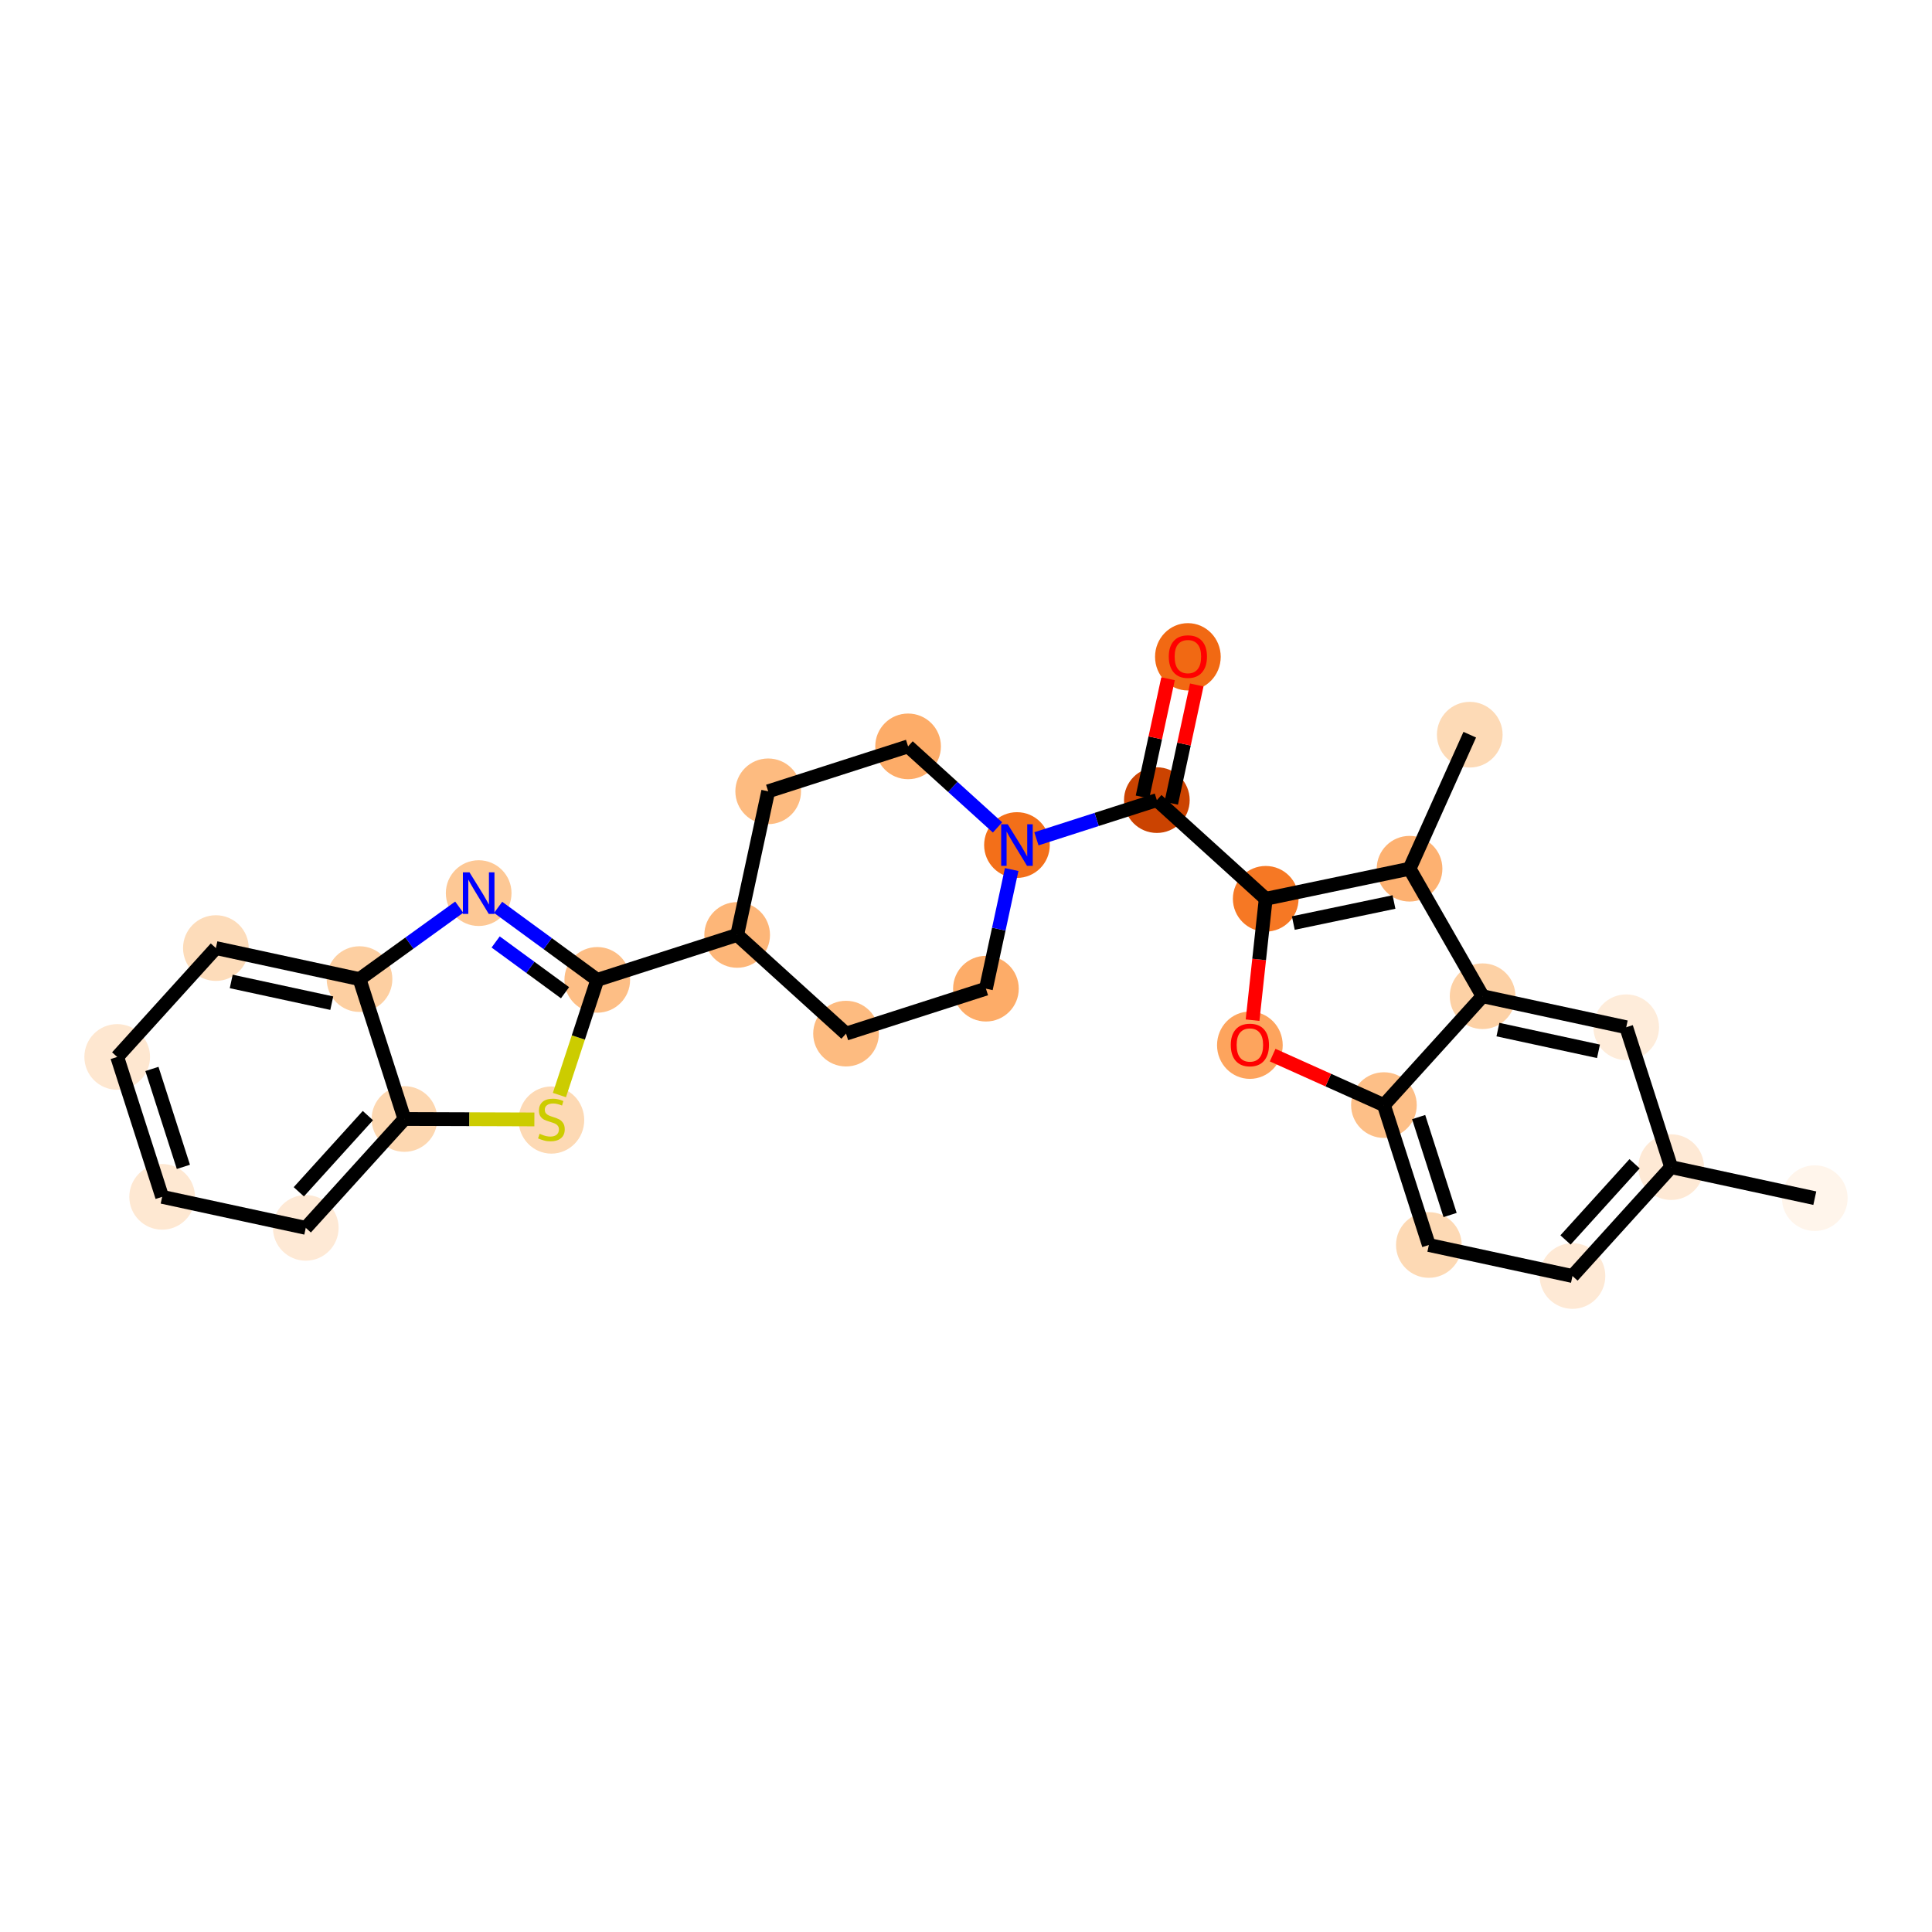 <?xml version='1.0' encoding='iso-8859-1'?>
<svg version='1.1' baseProfile='full'
              xmlns='http://www.w3.org/2000/svg'
                      xmlns:rdkit='http://www.rdkit.org/xml'
                      xmlns:xlink='http://www.w3.org/1999/xlink'
                  xml:space='preserve'
width='280px' height='280px' viewBox='0 0 280 280'>
<!-- END OF HEADER -->
<rect style='opacity:1.0;fill:#FFFFFF;stroke:none' width='280' height='280' x='0' y='0'> </rect>
<ellipse cx='263.014' cy='173.648' rx='4.259' ry='4.259'  style='fill:#FFF5EB;fill-rule:evenodd;stroke:#FFF5EB;stroke-width:1.0px;stroke-linecap:butt;stroke-linejoin:miter;stroke-opacity:1' />
<ellipse cx='242.198' cy='169.151' rx='4.259' ry='4.259'  style='fill:#FEE9D5;fill-rule:evenodd;stroke:#FEE9D5;stroke-width:1.0px;stroke-linecap:butt;stroke-linejoin:miter;stroke-opacity:1' />
<ellipse cx='227.896' cy='184.93' rx='4.259' ry='4.259'  style='fill:#FEE9D5;fill-rule:evenodd;stroke:#FEE9D5;stroke-width:1.0px;stroke-linecap:butt;stroke-linejoin:miter;stroke-opacity:1' />
<ellipse cx='207.081' cy='180.433' rx='4.259' ry='4.259'  style='fill:#FDD9B4;fill-rule:evenodd;stroke:#FDD9B4;stroke-width:1.0px;stroke-linecap:butt;stroke-linejoin:miter;stroke-opacity:1' />
<ellipse cx='200.568' cy='160.158' rx='4.259' ry='4.259'  style='fill:#FDBF87;fill-rule:evenodd;stroke:#FDBF87;stroke-width:1.0px;stroke-linecap:butt;stroke-linejoin:miter;stroke-opacity:1' />
<ellipse cx='181.142' cy='151.479' rx='4.259' ry='4.379'  style='fill:#FDA45D;fill-rule:evenodd;stroke:#FDA45D;stroke-width:1.0px;stroke-linecap:butt;stroke-linejoin:miter;stroke-opacity:1' />
<ellipse cx='183.438' cy='130.261' rx='4.259' ry='4.259'  style='fill:#F67824;fill-rule:evenodd;stroke:#F67824;stroke-width:1.0px;stroke-linecap:butt;stroke-linejoin:miter;stroke-opacity:1' />
<ellipse cx='167.66' cy='115.959' rx='4.259' ry='4.259'  style='fill:#CB4301;fill-rule:evenodd;stroke:#CB4301;stroke-width:1.0px;stroke-linecap:butt;stroke-linejoin:miter;stroke-opacity:1' />
<ellipse cx='172.157' cy='95.19' rx='4.259' ry='4.379'  style='fill:#F16913;fill-rule:evenodd;stroke:#F16913;stroke-width:1.0px;stroke-linecap:butt;stroke-linejoin:miter;stroke-opacity:1' />
<ellipse cx='147.385' cy='122.472' rx='4.259' ry='4.264'  style='fill:#F36F19;fill-rule:evenodd;stroke:#F36F19;stroke-width:1.0px;stroke-linecap:butt;stroke-linejoin:miter;stroke-opacity:1' />
<ellipse cx='131.607' cy='108.17' rx='4.259' ry='4.259'  style='fill:#FDAC68;fill-rule:evenodd;stroke:#FDAC68;stroke-width:1.0px;stroke-linecap:butt;stroke-linejoin:miter;stroke-opacity:1' />
<ellipse cx='111.332' cy='114.684' rx='4.259' ry='4.259'  style='fill:#FDBB80;fill-rule:evenodd;stroke:#FDBB80;stroke-width:1.0px;stroke-linecap:butt;stroke-linejoin:miter;stroke-opacity:1' />
<ellipse cx='106.835' cy='135.499' rx='4.259' ry='4.259'  style='fill:#FDB678;fill-rule:evenodd;stroke:#FDB678;stroke-width:1.0px;stroke-linecap:butt;stroke-linejoin:miter;stroke-opacity:1' />
<ellipse cx='86.56' cy='142.012' rx='4.259' ry='4.259'  style='fill:#FDBE85;fill-rule:evenodd;stroke:#FDBE85;stroke-width:1.0px;stroke-linecap:butt;stroke-linejoin:miter;stroke-opacity:1' />
<ellipse cx='69.374' cy='129.438' rx='4.259' ry='4.264'  style='fill:#FDC895;fill-rule:evenodd;stroke:#FDC895;stroke-width:1.0px;stroke-linecap:butt;stroke-linejoin:miter;stroke-opacity:1' />
<ellipse cx='52.104' cy='141.898' rx='4.259' ry='4.259'  style='fill:#FDCFA1;fill-rule:evenodd;stroke:#FDCFA1;stroke-width:1.0px;stroke-linecap:butt;stroke-linejoin:miter;stroke-opacity:1' />
<ellipse cx='31.288' cy='137.401' rx='4.259' ry='4.259'  style='fill:#FDDCBA;fill-rule:evenodd;stroke:#FDDCBA;stroke-width:1.0px;stroke-linecap:butt;stroke-linejoin:miter;stroke-opacity:1' />
<ellipse cx='16.986' cy='153.18' rx='4.259' ry='4.259'  style='fill:#FEE7D0;fill-rule:evenodd;stroke:#FEE7D0;stroke-width:1.0px;stroke-linecap:butt;stroke-linejoin:miter;stroke-opacity:1' />
<ellipse cx='23.5' cy='173.455' rx='4.259' ry='4.259'  style='fill:#FEE8D2;fill-rule:evenodd;stroke:#FEE8D2;stroke-width:1.0px;stroke-linecap:butt;stroke-linejoin:miter;stroke-opacity:1' />
<ellipse cx='44.315' cy='177.951' rx='4.259' ry='4.259'  style='fill:#FEE9D5;fill-rule:evenodd;stroke:#FEE9D5;stroke-width:1.0px;stroke-linecap:butt;stroke-linejoin:miter;stroke-opacity:1' />
<ellipse cx='58.617' cy='162.173' rx='4.259' ry='4.259'  style='fill:#FDD7B0;fill-rule:evenodd;stroke:#FDD7B0;stroke-width:1.0px;stroke-linecap:butt;stroke-linejoin:miter;stroke-opacity:1' />
<ellipse cx='79.912' cy='162.325' rx='4.259' ry='4.367'  style='fill:#FDD9B4;fill-rule:evenodd;stroke:#FDD9B4;stroke-width:1.0px;stroke-linecap:butt;stroke-linejoin:miter;stroke-opacity:1' />
<ellipse cx='122.613' cy='149.801' rx='4.259' ry='4.259'  style='fill:#FDBB80;fill-rule:evenodd;stroke:#FDBB80;stroke-width:1.0px;stroke-linecap:butt;stroke-linejoin:miter;stroke-opacity:1' />
<ellipse cx='142.888' cy='143.287' rx='4.259' ry='4.259'  style='fill:#FDAC68;fill-rule:evenodd;stroke:#FDAC68;stroke-width:1.0px;stroke-linecap:butt;stroke-linejoin:miter;stroke-opacity:1' />
<ellipse cx='204.283' cy='125.902' rx='4.259' ry='4.259'  style='fill:#FDB171;fill-rule:evenodd;stroke:#FDB171;stroke-width:1.0px;stroke-linecap:butt;stroke-linejoin:miter;stroke-opacity:1' />
<ellipse cx='213.009' cy='106.477' rx='4.259' ry='4.259'  style='fill:#FDDAB6;fill-rule:evenodd;stroke:#FDDAB6;stroke-width:1.0px;stroke-linecap:butt;stroke-linejoin:miter;stroke-opacity:1' />
<ellipse cx='214.87' cy='144.38' rx='4.259' ry='4.259'  style='fill:#FDD1A5;fill-rule:evenodd;stroke:#FDD1A5;stroke-width:1.0px;stroke-linecap:butt;stroke-linejoin:miter;stroke-opacity:1' />
<ellipse cx='235.685' cy='148.876' rx='4.259' ry='4.259'  style='fill:#FEECDA;fill-rule:evenodd;stroke:#FEECDA;stroke-width:1.0px;stroke-linecap:butt;stroke-linejoin:miter;stroke-opacity:1' />
<path class='bond-0 atom-0 atom-1' d='M 263.014,173.648 L 242.198,169.151' style='fill:none;fill-rule:evenodd;stroke:#000000;stroke-width:2.0px;stroke-linecap:butt;stroke-linejoin:miter;stroke-opacity:1' />
<path class='bond-1 atom-1 atom-2' d='M 242.198,169.151 L 227.896,184.93' style='fill:none;fill-rule:evenodd;stroke:#000000;stroke-width:2.0px;stroke-linecap:butt;stroke-linejoin:miter;stroke-opacity:1' />
<path class='bond-1 atom-1 atom-2' d='M 236.897,168.658 L 226.886,179.703' style='fill:none;fill-rule:evenodd;stroke:#000000;stroke-width:2.0px;stroke-linecap:butt;stroke-linejoin:miter;stroke-opacity:1' />
<path class='bond-27 atom-27 atom-1' d='M 235.685,148.876 L 242.198,169.151' style='fill:none;fill-rule:evenodd;stroke:#000000;stroke-width:2.0px;stroke-linecap:butt;stroke-linejoin:miter;stroke-opacity:1' />
<path class='bond-2 atom-2 atom-3' d='M 227.896,184.93 L 207.081,180.433' style='fill:none;fill-rule:evenodd;stroke:#000000;stroke-width:2.0px;stroke-linecap:butt;stroke-linejoin:miter;stroke-opacity:1' />
<path class='bond-3 atom-3 atom-4' d='M 207.081,180.433 L 200.568,160.158' style='fill:none;fill-rule:evenodd;stroke:#000000;stroke-width:2.0px;stroke-linecap:butt;stroke-linejoin:miter;stroke-opacity:1' />
<path class='bond-3 atom-3 atom-4' d='M 210.159,176.089 L 205.6,161.897' style='fill:none;fill-rule:evenodd;stroke:#000000;stroke-width:2.0px;stroke-linecap:butt;stroke-linejoin:miter;stroke-opacity:1' />
<path class='bond-4 atom-4 atom-5' d='M 200.568,160.158 L 192.505,156.536' style='fill:none;fill-rule:evenodd;stroke:#000000;stroke-width:2.0px;stroke-linecap:butt;stroke-linejoin:miter;stroke-opacity:1' />
<path class='bond-4 atom-4 atom-5' d='M 192.505,156.536 L 184.443,152.915' style='fill:none;fill-rule:evenodd;stroke:#FF0000;stroke-width:2.0px;stroke-linecap:butt;stroke-linejoin:miter;stroke-opacity:1' />
<path class='bond-28 atom-26 atom-4' d='M 214.87,144.38 L 200.568,160.158' style='fill:none;fill-rule:evenodd;stroke:#000000;stroke-width:2.0px;stroke-linecap:butt;stroke-linejoin:miter;stroke-opacity:1' />
<path class='bond-5 atom-5 atom-6' d='M 181.531,147.85 L 182.484,139.055' style='fill:none;fill-rule:evenodd;stroke:#FF0000;stroke-width:2.0px;stroke-linecap:butt;stroke-linejoin:miter;stroke-opacity:1' />
<path class='bond-5 atom-5 atom-6' d='M 182.484,139.055 L 183.438,130.261' style='fill:none;fill-rule:evenodd;stroke:#000000;stroke-width:2.0px;stroke-linecap:butt;stroke-linejoin:miter;stroke-opacity:1' />
<path class='bond-6 atom-6 atom-7' d='M 183.438,130.261 L 167.66,115.959' style='fill:none;fill-rule:evenodd;stroke:#000000;stroke-width:2.0px;stroke-linecap:butt;stroke-linejoin:miter;stroke-opacity:1' />
<path class='bond-23 atom-6 atom-24' d='M 183.438,130.261 L 204.283,125.902' style='fill:none;fill-rule:evenodd;stroke:#000000;stroke-width:2.0px;stroke-linecap:butt;stroke-linejoin:miter;stroke-opacity:1' />
<path class='bond-23 atom-6 atom-24' d='M 187.437,133.776 L 202.028,130.725' style='fill:none;fill-rule:evenodd;stroke:#000000;stroke-width:2.0px;stroke-linecap:butt;stroke-linejoin:miter;stroke-opacity:1' />
<path class='bond-7 atom-7 atom-8' d='M 169.742,116.408 L 171.593,107.838' style='fill:none;fill-rule:evenodd;stroke:#000000;stroke-width:2.0px;stroke-linecap:butt;stroke-linejoin:miter;stroke-opacity:1' />
<path class='bond-7 atom-7 atom-8' d='M 171.593,107.838 L 173.444,99.269' style='fill:none;fill-rule:evenodd;stroke:#FF0000;stroke-width:2.0px;stroke-linecap:butt;stroke-linejoin:miter;stroke-opacity:1' />
<path class='bond-7 atom-7 atom-8' d='M 165.578,115.509 L 167.43,106.939' style='fill:none;fill-rule:evenodd;stroke:#000000;stroke-width:2.0px;stroke-linecap:butt;stroke-linejoin:miter;stroke-opacity:1' />
<path class='bond-7 atom-7 atom-8' d='M 167.43,106.939 L 169.281,98.369' style='fill:none;fill-rule:evenodd;stroke:#FF0000;stroke-width:2.0px;stroke-linecap:butt;stroke-linejoin:miter;stroke-opacity:1' />
<path class='bond-8 atom-7 atom-9' d='M 167.66,115.959 L 158.932,118.762' style='fill:none;fill-rule:evenodd;stroke:#000000;stroke-width:2.0px;stroke-linecap:butt;stroke-linejoin:miter;stroke-opacity:1' />
<path class='bond-8 atom-7 atom-9' d='M 158.932,118.762 L 150.205,121.566' style='fill:none;fill-rule:evenodd;stroke:#0000FF;stroke-width:2.0px;stroke-linecap:butt;stroke-linejoin:miter;stroke-opacity:1' />
<path class='bond-9 atom-9 atom-10' d='M 144.566,119.916 L 138.086,114.043' style='fill:none;fill-rule:evenodd;stroke:#0000FF;stroke-width:2.0px;stroke-linecap:butt;stroke-linejoin:miter;stroke-opacity:1' />
<path class='bond-9 atom-9 atom-10' d='M 138.086,114.043 L 131.607,108.17' style='fill:none;fill-rule:evenodd;stroke:#000000;stroke-width:2.0px;stroke-linecap:butt;stroke-linejoin:miter;stroke-opacity:1' />
<path class='bond-29 atom-23 atom-9' d='M 142.888,143.287 L 144.754,134.654' style='fill:none;fill-rule:evenodd;stroke:#000000;stroke-width:2.0px;stroke-linecap:butt;stroke-linejoin:miter;stroke-opacity:1' />
<path class='bond-29 atom-23 atom-9' d='M 144.754,134.654 L 146.619,126.02' style='fill:none;fill-rule:evenodd;stroke:#0000FF;stroke-width:2.0px;stroke-linecap:butt;stroke-linejoin:miter;stroke-opacity:1' />
<path class='bond-10 atom-10 atom-11' d='M 131.607,108.17 L 111.332,114.684' style='fill:none;fill-rule:evenodd;stroke:#000000;stroke-width:2.0px;stroke-linecap:butt;stroke-linejoin:miter;stroke-opacity:1' />
<path class='bond-11 atom-11 atom-12' d='M 111.332,114.684 L 106.835,135.499' style='fill:none;fill-rule:evenodd;stroke:#000000;stroke-width:2.0px;stroke-linecap:butt;stroke-linejoin:miter;stroke-opacity:1' />
<path class='bond-12 atom-12 atom-13' d='M 106.835,135.499 L 86.56,142.012' style='fill:none;fill-rule:evenodd;stroke:#000000;stroke-width:2.0px;stroke-linecap:butt;stroke-linejoin:miter;stroke-opacity:1' />
<path class='bond-21 atom-12 atom-22' d='M 106.835,135.499 L 122.613,149.801' style='fill:none;fill-rule:evenodd;stroke:#000000;stroke-width:2.0px;stroke-linecap:butt;stroke-linejoin:miter;stroke-opacity:1' />
<path class='bond-13 atom-13 atom-14' d='M 86.56,142.012 L 79.377,136.757' style='fill:none;fill-rule:evenodd;stroke:#000000;stroke-width:2.0px;stroke-linecap:butt;stroke-linejoin:miter;stroke-opacity:1' />
<path class='bond-13 atom-13 atom-14' d='M 79.377,136.757 L 72.193,131.501' style='fill:none;fill-rule:evenodd;stroke:#0000FF;stroke-width:2.0px;stroke-linecap:butt;stroke-linejoin:miter;stroke-opacity:1' />
<path class='bond-13 atom-13 atom-14' d='M 81.89,143.873 L 76.862,140.194' style='fill:none;fill-rule:evenodd;stroke:#000000;stroke-width:2.0px;stroke-linecap:butt;stroke-linejoin:miter;stroke-opacity:1' />
<path class='bond-13 atom-13 atom-14' d='M 76.862,140.194 L 71.833,136.515' style='fill:none;fill-rule:evenodd;stroke:#0000FF;stroke-width:2.0px;stroke-linecap:butt;stroke-linejoin:miter;stroke-opacity:1' />
<path class='bond-30 atom-21 atom-13' d='M 81.075,158.704 L 83.818,150.358' style='fill:none;fill-rule:evenodd;stroke:#CCCC00;stroke-width:2.0px;stroke-linecap:butt;stroke-linejoin:miter;stroke-opacity:1' />
<path class='bond-30 atom-21 atom-13' d='M 83.818,150.358 L 86.56,142.012' style='fill:none;fill-rule:evenodd;stroke:#000000;stroke-width:2.0px;stroke-linecap:butt;stroke-linejoin:miter;stroke-opacity:1' />
<path class='bond-14 atom-14 atom-15' d='M 66.554,131.472 L 59.329,136.685' style='fill:none;fill-rule:evenodd;stroke:#0000FF;stroke-width:2.0px;stroke-linecap:butt;stroke-linejoin:miter;stroke-opacity:1' />
<path class='bond-14 atom-14 atom-15' d='M 59.329,136.685 L 52.104,141.898' style='fill:none;fill-rule:evenodd;stroke:#000000;stroke-width:2.0px;stroke-linecap:butt;stroke-linejoin:miter;stroke-opacity:1' />
<path class='bond-15 atom-15 atom-16' d='M 52.104,141.898 L 31.288,137.401' style='fill:none;fill-rule:evenodd;stroke:#000000;stroke-width:2.0px;stroke-linecap:butt;stroke-linejoin:miter;stroke-opacity:1' />
<path class='bond-15 atom-15 atom-16' d='M 48.082,145.387 L 33.511,142.239' style='fill:none;fill-rule:evenodd;stroke:#000000;stroke-width:2.0px;stroke-linecap:butt;stroke-linejoin:miter;stroke-opacity:1' />
<path class='bond-31 atom-20 atom-15' d='M 58.617,162.173 L 52.104,141.898' style='fill:none;fill-rule:evenodd;stroke:#000000;stroke-width:2.0px;stroke-linecap:butt;stroke-linejoin:miter;stroke-opacity:1' />
<path class='bond-16 atom-16 atom-17' d='M 31.288,137.401 L 16.986,153.18' style='fill:none;fill-rule:evenodd;stroke:#000000;stroke-width:2.0px;stroke-linecap:butt;stroke-linejoin:miter;stroke-opacity:1' />
<path class='bond-17 atom-17 atom-18' d='M 16.986,153.18 L 23.5,173.455' style='fill:none;fill-rule:evenodd;stroke:#000000;stroke-width:2.0px;stroke-linecap:butt;stroke-linejoin:miter;stroke-opacity:1' />
<path class='bond-17 atom-17 atom-18' d='M 22.018,154.918 L 26.578,169.111' style='fill:none;fill-rule:evenodd;stroke:#000000;stroke-width:2.0px;stroke-linecap:butt;stroke-linejoin:miter;stroke-opacity:1' />
<path class='bond-18 atom-18 atom-19' d='M 23.5,173.455 L 44.315,177.951' style='fill:none;fill-rule:evenodd;stroke:#000000;stroke-width:2.0px;stroke-linecap:butt;stroke-linejoin:miter;stroke-opacity:1' />
<path class='bond-19 atom-19 atom-20' d='M 44.315,177.951 L 58.617,162.173' style='fill:none;fill-rule:evenodd;stroke:#000000;stroke-width:2.0px;stroke-linecap:butt;stroke-linejoin:miter;stroke-opacity:1' />
<path class='bond-19 atom-19 atom-20' d='M 43.305,172.724 L 53.316,161.679' style='fill:none;fill-rule:evenodd;stroke:#000000;stroke-width:2.0px;stroke-linecap:butt;stroke-linejoin:miter;stroke-opacity:1' />
<path class='bond-20 atom-20 atom-21' d='M 58.617,162.173 L 68.032,162.204' style='fill:none;fill-rule:evenodd;stroke:#000000;stroke-width:2.0px;stroke-linecap:butt;stroke-linejoin:miter;stroke-opacity:1' />
<path class='bond-20 atom-20 atom-21' d='M 68.032,162.204 L 77.446,162.236' style='fill:none;fill-rule:evenodd;stroke:#CCCC00;stroke-width:2.0px;stroke-linecap:butt;stroke-linejoin:miter;stroke-opacity:1' />
<path class='bond-22 atom-22 atom-23' d='M 122.613,149.801 L 142.888,143.287' style='fill:none;fill-rule:evenodd;stroke:#000000;stroke-width:2.0px;stroke-linecap:butt;stroke-linejoin:miter;stroke-opacity:1' />
<path class='bond-24 atom-24 atom-25' d='M 204.283,125.902 L 213.009,106.477' style='fill:none;fill-rule:evenodd;stroke:#000000;stroke-width:2.0px;stroke-linecap:butt;stroke-linejoin:miter;stroke-opacity:1' />
<path class='bond-25 atom-24 atom-26' d='M 204.283,125.902 L 214.87,144.38' style='fill:none;fill-rule:evenodd;stroke:#000000;stroke-width:2.0px;stroke-linecap:butt;stroke-linejoin:miter;stroke-opacity:1' />
<path class='bond-26 atom-26 atom-27' d='M 214.87,144.38 L 235.685,148.876' style='fill:none;fill-rule:evenodd;stroke:#000000;stroke-width:2.0px;stroke-linecap:butt;stroke-linejoin:miter;stroke-opacity:1' />
<path class='bond-26 atom-26 atom-27' d='M 217.092,149.217 L 231.663,152.365' style='fill:none;fill-rule:evenodd;stroke:#000000;stroke-width:2.0px;stroke-linecap:butt;stroke-linejoin:miter;stroke-opacity:1' />
<path  class='atom-5' d='M 178.374 151.449
Q 178.374 150.001, 179.089 149.192
Q 179.805 148.382, 181.142 148.382
Q 182.479 148.382, 183.195 149.192
Q 183.91 150.001, 183.91 151.449
Q 183.91 152.914, 183.186 153.749
Q 182.462 154.575, 181.142 154.575
Q 179.813 154.575, 179.089 153.749
Q 178.374 152.923, 178.374 151.449
M 181.142 153.894
Q 182.062 153.894, 182.556 153.28
Q 183.059 152.659, 183.059 151.449
Q 183.059 150.265, 182.556 149.669
Q 182.062 149.064, 181.142 149.064
Q 180.222 149.064, 179.72 149.66
Q 179.225 150.256, 179.225 151.449
Q 179.225 152.667, 179.72 153.28
Q 180.222 153.894, 181.142 153.894
' fill='#FF0000'/>
<path  class='atom-8' d='M 169.388 95.16
Q 169.388 93.712, 170.104 92.903
Q 170.819 92.094, 172.157 92.094
Q 173.494 92.094, 174.21 92.903
Q 174.925 93.712, 174.925 95.16
Q 174.925 96.626, 174.201 97.46
Q 173.477 98.287, 172.157 98.287
Q 170.828 98.287, 170.104 97.46
Q 169.388 96.634, 169.388 95.16
M 172.157 97.605
Q 173.077 97.605, 173.571 96.992
Q 174.073 96.37, 174.073 95.16
Q 174.073 93.976, 173.571 93.38
Q 173.077 92.775, 172.157 92.775
Q 171.237 92.775, 170.734 93.371
Q 170.24 93.968, 170.24 95.16
Q 170.24 96.379, 170.734 96.992
Q 171.237 97.605, 172.157 97.605
' fill='#FF0000'/>
<path  class='atom-9' d='M 146.052 119.457
L 148.028 122.651
Q 148.224 122.966, 148.539 123.537
Q 148.854 124.108, 148.872 124.142
L 148.872 119.457
L 149.672 119.457
L 149.672 125.488
L 148.846 125.488
L 146.725 121.995
Q 146.478 121.586, 146.214 121.118
Q 145.958 120.649, 145.882 120.504
L 145.882 125.488
L 145.098 125.488
L 145.098 119.457
L 146.052 119.457
' fill='#0000FF'/>
<path  class='atom-14' d='M 68.04 126.423
L 70.017 129.617
Q 70.213 129.932, 70.528 130.503
Q 70.843 131.074, 70.86 131.108
L 70.86 126.423
L 71.661 126.423
L 71.661 132.454
L 70.834 132.454
L 68.713 128.961
Q 68.466 128.552, 68.202 128.084
Q 67.947 127.615, 67.87 127.47
L 67.87 132.454
L 67.086 132.454
L 67.086 126.423
L 68.04 126.423
' fill='#0000FF'/>
<path  class='atom-21' d='M 78.209 164.314
Q 78.277 164.339, 78.558 164.458
Q 78.839 164.578, 79.146 164.654
Q 79.461 164.722, 79.768 164.722
Q 80.338 164.722, 80.671 164.45
Q 81.003 164.169, 81.003 163.683
Q 81.003 163.351, 80.832 163.147
Q 80.671 162.942, 80.415 162.831
Q 80.159 162.721, 79.734 162.593
Q 79.197 162.431, 78.873 162.278
Q 78.558 162.124, 78.328 161.801
Q 78.107 161.477, 78.107 160.932
Q 78.107 160.174, 78.618 159.705
Q 79.137 159.237, 80.159 159.237
Q 80.858 159.237, 81.65 159.569
L 81.454 160.225
Q 80.73 159.927, 80.185 159.927
Q 79.597 159.927, 79.274 160.174
Q 78.95 160.412, 78.958 160.83
Q 78.958 161.153, 79.12 161.349
Q 79.291 161.545, 79.529 161.656
Q 79.776 161.767, 80.185 161.894
Q 80.73 162.065, 81.054 162.235
Q 81.378 162.406, 81.608 162.755
Q 81.846 163.096, 81.846 163.683
Q 81.846 164.518, 81.284 164.97
Q 80.73 165.412, 79.802 165.412
Q 79.265 165.412, 78.856 165.293
Q 78.456 165.182, 77.979 164.987
L 78.209 164.314
' fill='#CCCC00'/>
</svg>
